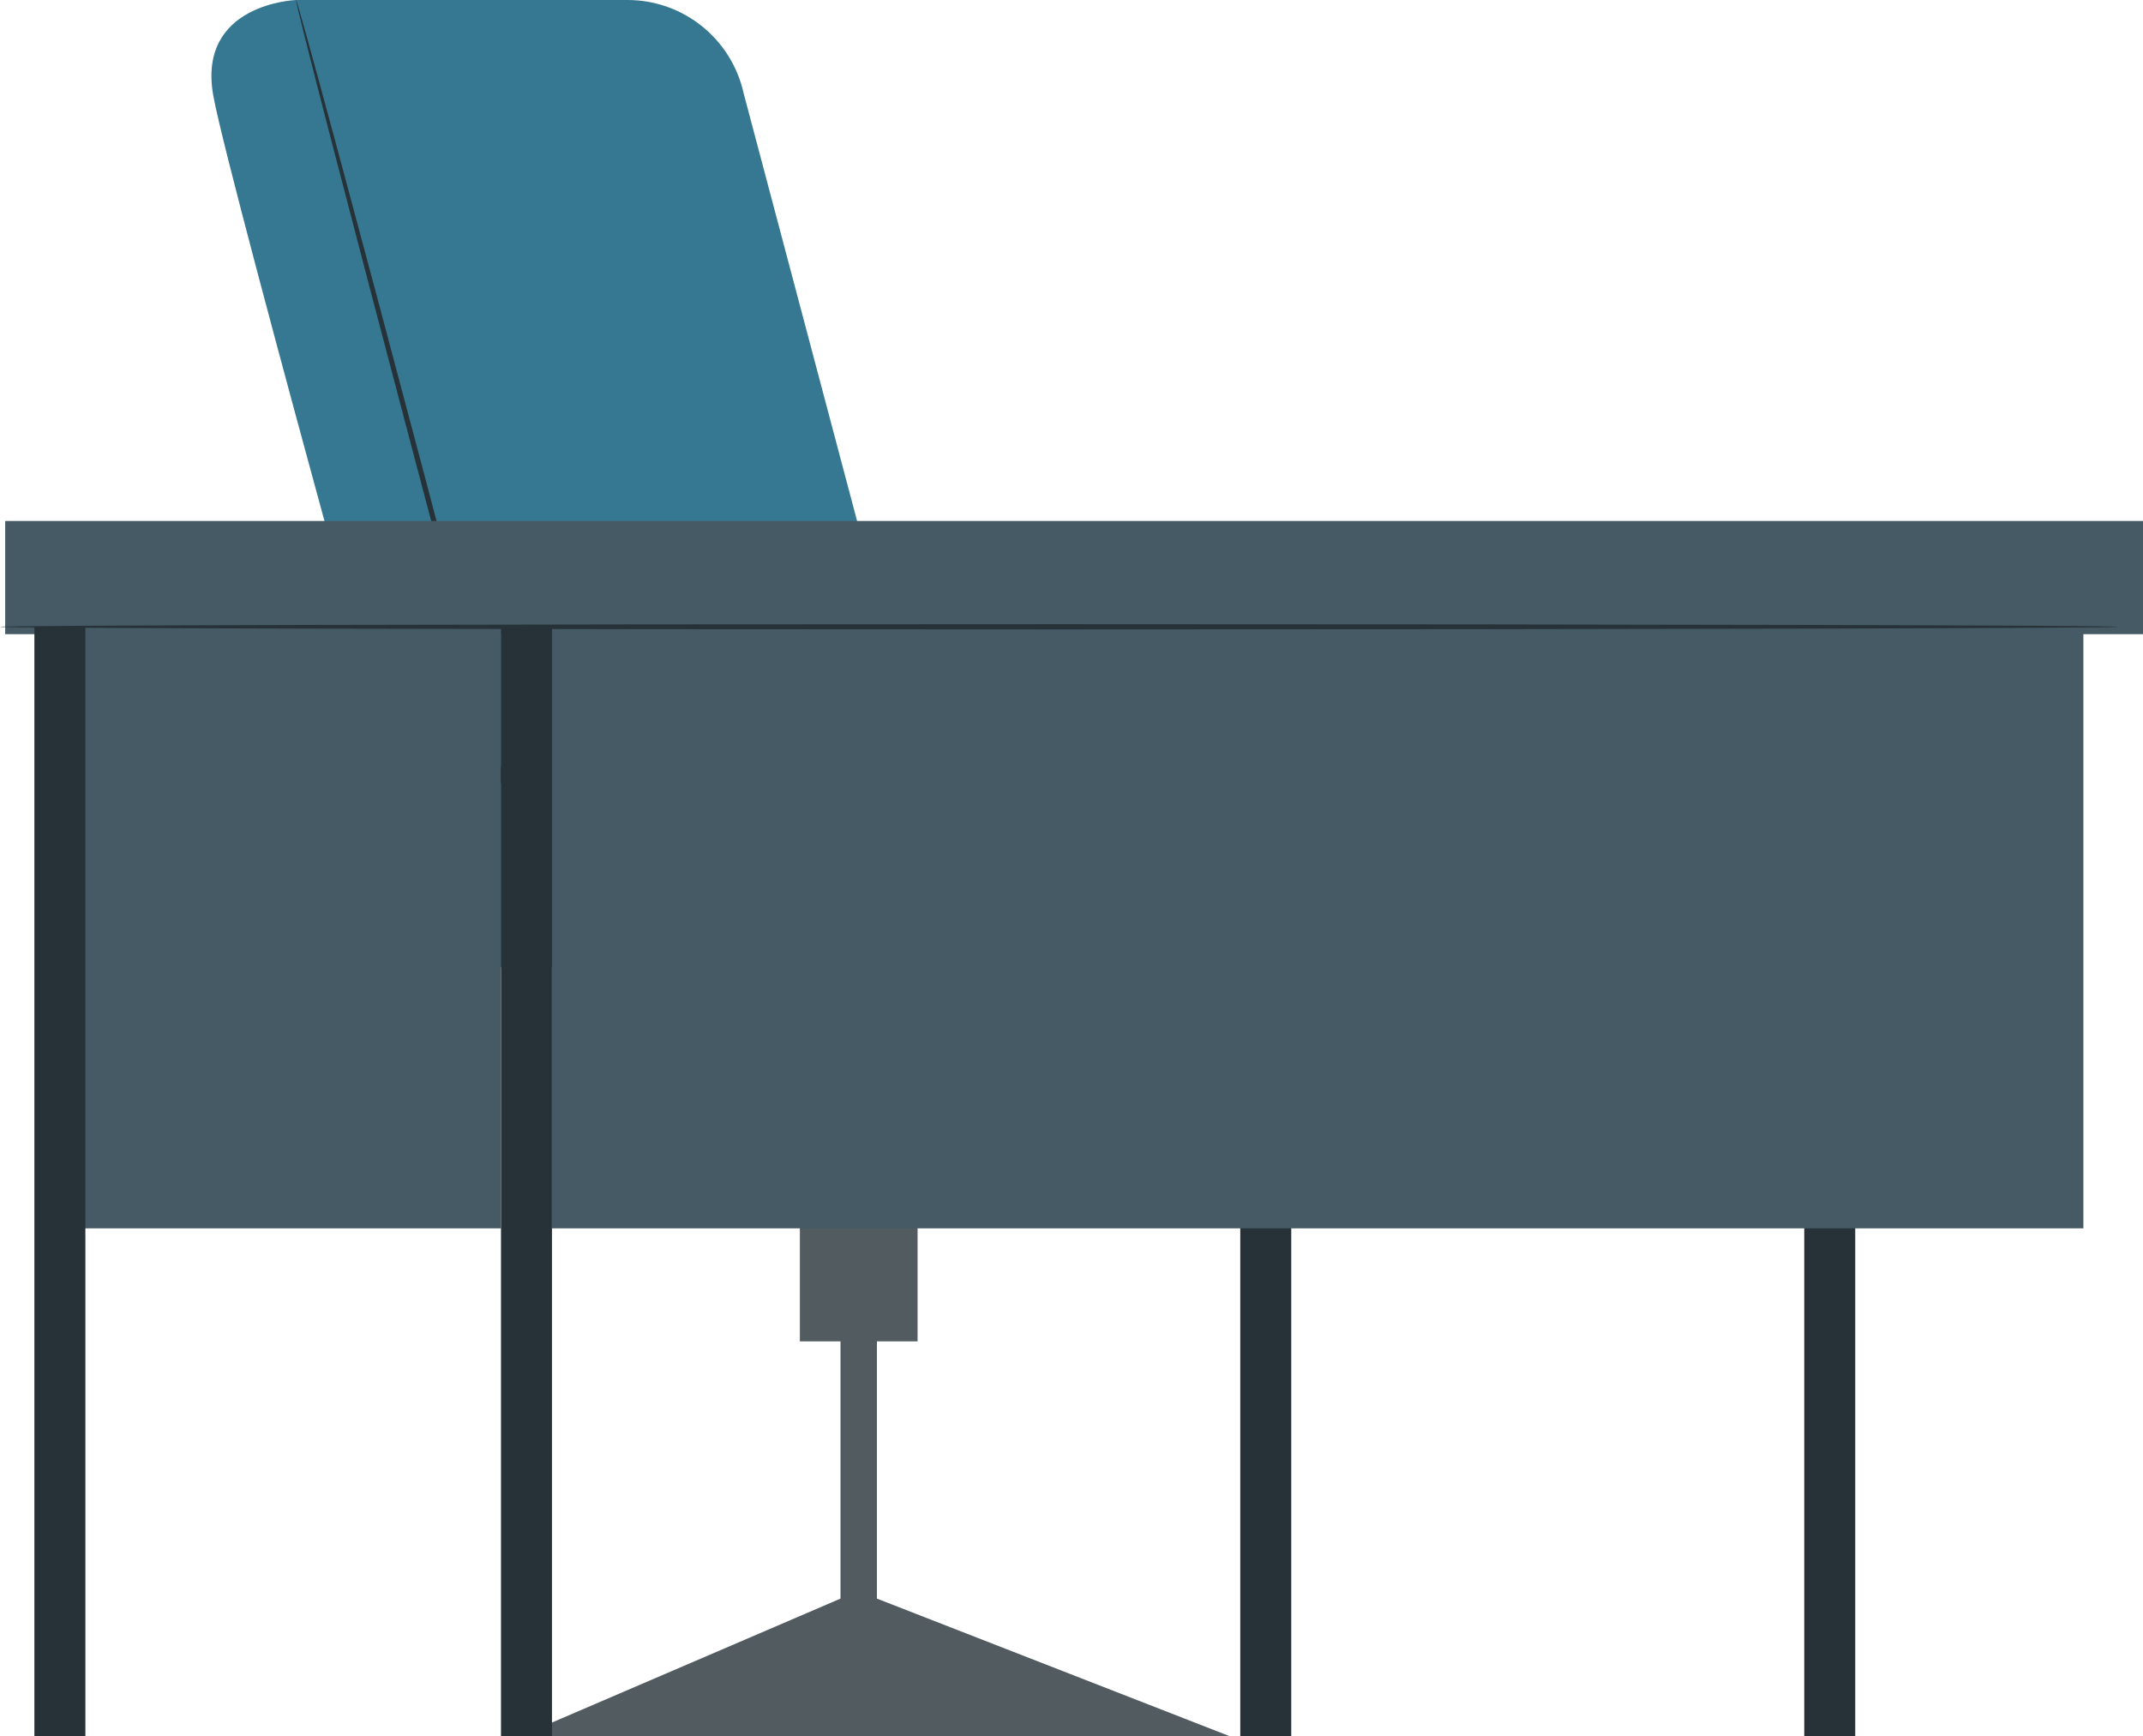 <?xml version="1.0" encoding="UTF-8"?><svg id="_Слой_2" xmlns="http://www.w3.org/2000/svg" width="508.56" height="411.96" viewBox="0 0 508.56 411.96"><g id="_Слой_1-2"><path d="m70.25,0s-23.69.82-19.6,22.87c4.08,22.05,55.54,206.65,55.54,206.65h181.94c6.77,0,12.25-5.49,12.25-12.25h0c0-6.77-5.49-12.25-12.25-12.25h-63.14L176.46,22.08C173.58,9.18,162.13,0,148.91,0h-78.66Z" style="fill:#367891; stroke-width:0px;"/><path d="m130.98,229.52c-.33.09-14.19-51.23-30.96-114.6C83.25,51.53,69.92.09,70.25,0c.33-.09,14.19,51.22,30.97,114.61,16.77,63.37,30.1,114.83,29.77,114.91Z" style="fill:#263238; stroke-width:0px;"/><path d="m123.49,204.86c0-.34,27.64-.62,61.72-.62s61.73.28,61.73.62-27.63.62-61.73.62-61.72-.28-61.72-.62Z" style="fill:#263238; stroke-width:0px;"/><rect x="189.82" y="238.2" width="27.93" height="80.09" style="fill:#515b60; stroke-width:0px;"/><polygon points="208.1 383.69 199.46 383.69 199.46 378.13 199.46 307.81 208.1 307.81 208.1 383.69" style="fill:#515b60; stroke-width:0px;"/><polygon points="123.49 411.96 199.46 379.33 208.1 379.33 291.77 411.96 123.49 411.96" style="fill:#515b60; stroke-width:0px;"/><rect x="428.17" y="158.61" width="12.1" height="253.35" style="fill:#263238; stroke-width:0px;"/><rect x="294.33" y="158.61" width="12.1" height="253.35" style="fill:#263238; stroke-width:0px;"/><rect x="130.98" y="130.48" width="363.43" height="160.99" style="fill:#455a64; stroke-width:0px;"/><rect x="1.23" y="123.62" width="507.34" height="26.86" style="fill:#455a64; stroke-width:0px;"/><rect x="8.75" y="137.05" width="110.13" height="154.42" style="fill:#455a64; stroke-width:0px;"/><path d="m502.6,148.73c0,.34-112.52.62-251.29.62s-251.31-.28-251.31-.62,112.5-.62,251.31-.62,251.29.28,251.29.62Z" style="fill:#263238; stroke-width:0px;"/><rect x="118.89" y="148.73" width="12.1" height="263.23" style="fill:#263238; stroke-width:0px;"/><rect x="8.16" y="148.73" width="12.1" height="263.23" style="fill:#263238; stroke-width:0px;"/></g></svg>